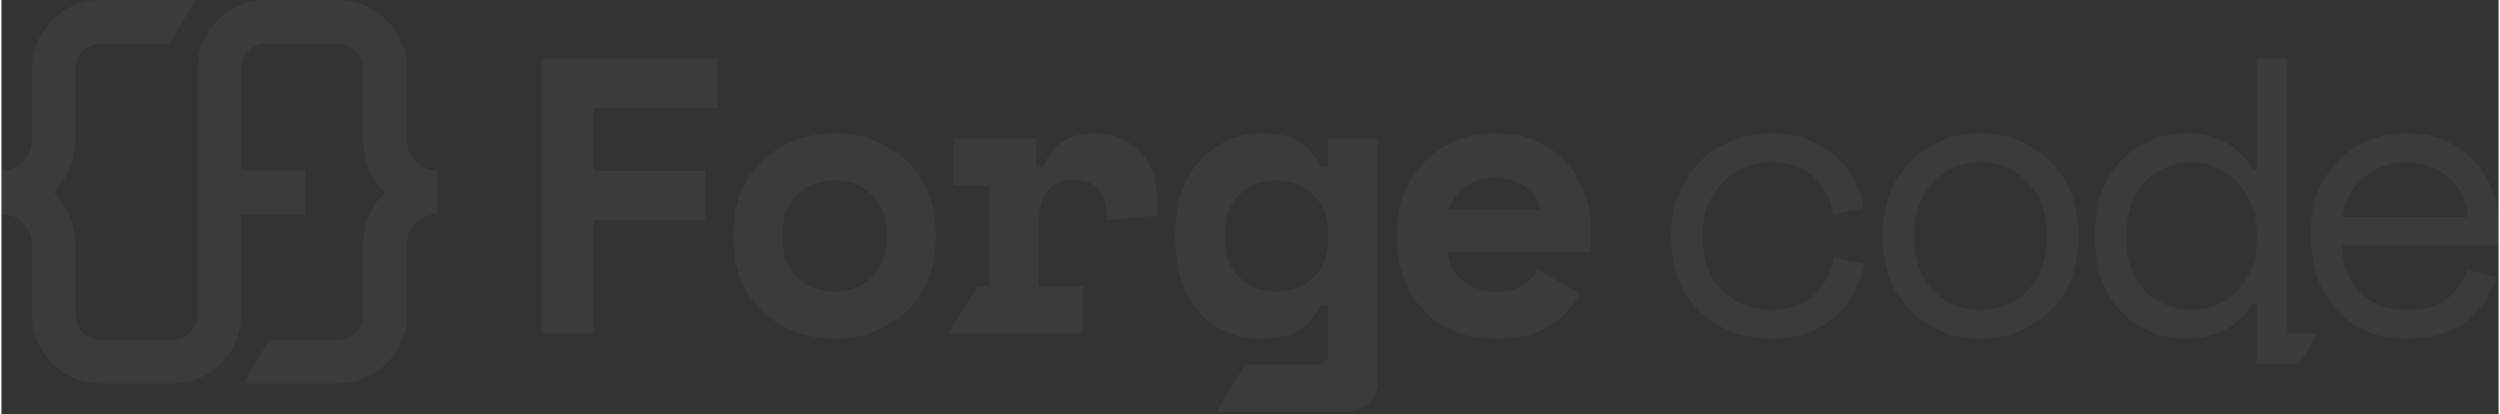 <svg width="1564" height="259" viewBox="0 0 573 95" fill="none" xmlns="http://www.w3.org/2000/svg"><rect x="0" y="0" width="573" height="95" fill="#333333" stroke="none"/><g id="Group 1000004660" opacity="0.04"><g id="Group 1000004639"><path id="Union" d="M524.52 76.46H531.54L527.33 83.48H517.5V69.62H516.42C514.98 72.38 512.85 74.42 510.03 75.74C507.27 77.06 504.54 77.72 501.84 77.72C497.88 77.72 494.28 76.85 491.04 75.11C487.8 73.31 485.22 70.7 483.3 67.28C481.38 63.86 480.42 59.72 480.42 54.86V53.42C480.42 48.56 481.38 44.45 483.3 41.09C485.28 37.67 487.86 35.06 491.04 33.26C494.28 31.46 497.82 30.56 501.66 30.56C504.72 30.56 507.57 31.25 510.21 32.63C512.91 33.95 514.98 36.02 516.42 38.84H517.5V13.46H524.52V76.46ZM406.229 30.57C410.009 30.57 413.37 31.32 416.31 32.82C419.31 34.26 421.74 36.271 423.6 38.851C425.519 41.43 426.749 44.37 427.289 47.67L420.27 49.29C420.03 47.19 419.339 45.24 418.199 43.44C417.059 41.581 415.47 40.08 413.43 38.94C411.45 37.8 408.99 37.23 406.05 37.23C403.11 37.23 400.53 37.951 398.13 39.391C395.79 40.771 393.9 42.72 392.46 45.24C391.08 47.7 390.39 50.55 390.39 53.79V54.87C390.39 58.23 391.08 61.141 392.46 63.601C393.9 66 395.82 67.861 398.22 69.181C400.62 70.441 403.29 71.07 406.229 71.07C409.169 71.07 411.629 70.5 413.609 69.36C415.649 68.16 417.209 66.66 418.289 64.86C419.429 63.001 420.149 61.051 420.449 59.011L427.47 60.63C426.87 63.93 425.639 66.87 423.779 69.45C421.919 72.03 419.489 74.07 416.489 75.57C413.549 77.01 410.129 77.731 406.229 77.731C402.09 77.731 398.28 76.86 394.8 75.12C391.32 73.32 388.5 70.71 386.34 67.29C384.24 63.87 383.189 59.73 383.189 54.87V53.79C383.189 48.99 384.24 44.85 386.34 41.37C388.5 37.89 391.32 35.22 394.8 33.36C398.28 31.5 402.09 30.57 406.229 30.57ZM454.12 30.57C458.08 30.57 461.74 31.471 465.1 33.27C468.52 35.071 471.28 37.71 473.38 41.19C475.48 44.61 476.53 48.75 476.53 53.61V54.69C476.53 59.61 475.48 63.78 473.38 67.2C471.28 70.62 468.52 73.23 465.1 75.03C461.74 76.83 458.08 77.73 454.12 77.731C450.16 77.731 446.47 76.83 443.05 75.03C439.69 73.23 436.96 70.62 434.86 67.2C432.76 63.78 431.71 59.61 431.71 54.69V53.61C431.71 48.75 432.76 44.61 434.86 41.19C436.96 37.711 439.69 35.071 443.05 33.27C446.47 31.471 450.16 30.57 454.12 30.57ZM551.94 30.57C555.6 30.57 558.751 31.231 561.391 32.551C564.09 33.871 566.281 35.55 567.961 37.59C569.701 39.63 570.96 41.82 571.74 44.16C572.58 46.44 573 48.571 573 50.551V56.31H537C537.18 60.69 538.561 64.261 541.141 67.02C543.781 69.72 547.381 71.07 551.94 71.07C556.2 71.07 559.38 70.17 561.48 68.37C563.58 66.57 565.021 64.41 565.801 61.891L572.461 63.69C571.201 67.83 568.86 71.22 565.44 73.86C562.08 76.44 557.521 77.73 551.761 77.731C547.501 77.731 543.721 76.77 540.421 74.851C537.181 72.871 534.631 70.17 532.771 66.75C530.911 63.27 529.98 59.25 529.98 54.69V52.53C529.98 48.33 530.94 44.58 532.86 41.28C534.78 37.98 537.39 35.37 540.69 33.45C544.05 31.53 547.8 30.57 551.94 30.57ZM454.12 37.23C451.3 37.23 448.72 37.921 446.38 39.301C444.1 40.681 442.27 42.601 440.89 45.06C439.57 47.52 438.91 50.37 438.91 53.61V54.69C438.91 58.05 439.57 60.96 440.89 63.42C442.27 65.88 444.1 67.77 446.38 69.09C448.72 70.41 451.3 71.07 454.12 71.07C457 71.07 459.58 70.41 461.86 69.09C464.14 67.77 465.94 65.88 467.26 63.42C468.64 60.96 469.33 58.05 469.33 54.69V53.61C469.33 50.37 468.64 47.52 467.26 45.06C465.94 42.6 464.11 40.681 461.77 39.301C459.49 37.921 456.94 37.23 454.12 37.23ZM502.56 37.22C499.74 37.22 497.19 37.91 494.91 39.29C492.69 40.61 490.92 42.5 489.6 44.96C488.28 47.36 487.62 50.18 487.62 53.42V54.86C487.62 58.16 488.25 61.04 489.51 63.5C490.83 65.9 492.63 67.76 494.91 69.08C497.19 70.4 499.74 71.059 502.56 71.06C505.38 71.06 507.9 70.4 510.12 69.08C512.4 67.7 514.2 65.78 515.52 63.32C516.84 60.86 517.5 57.98 517.5 54.68V53.6C517.5 50.42 516.81 47.6 515.43 45.14C514.11 42.68 512.31 40.76 510.03 39.38C507.81 37.94 505.38 37.22 502.56 37.22ZM551.94 37.23C547.98 37.23 544.65 38.43 541.95 40.83C539.25 43.23 537.661 46.23 537.181 49.83H565.98C565.86 47.25 565.11 45.03 563.73 43.17C562.411 41.25 560.7 39.781 558.601 38.761C556.501 37.741 554.28 37.23 551.94 37.23Z" fill="white" /><path id="Union_2" d="M289.351 30.57C292.95 30.57 295.8 31.261 297.9 32.641C300.06 33.961 301.711 35.851 302.851 38.31H304.47V31.83H315.811V87.45C315.811 89.49 315.15 91.17 313.83 92.49C312.57 93.81 310.92 94.471 308.88 94.471H278.82L285.33 83.67H302.04C303.66 83.67 304.47 82.77 304.47 80.971V69.99H302.851C301.951 71.97 300.451 73.771 298.351 75.391C296.311 76.951 293.16 77.73 288.9 77.731C285.24 77.731 281.94 76.86 279 75.12C276.06 73.32 273.72 70.74 271.98 67.38C270.241 63.96 269.37 59.82 269.37 54.96V53.34C269.37 48.54 270.27 44.461 272.07 41.101C273.93 37.681 276.36 35.071 279.36 33.27C282.42 31.471 285.751 30.57 289.351 30.57ZM191.159 30.57C195.239 30.57 199.05 31.471 202.59 33.27C206.13 35.071 208.98 37.711 211.14 41.19C213.3 44.61 214.38 48.75 214.38 53.61V54.69C214.38 59.61 213.3 63.78 211.14 67.2C208.98 70.62 206.13 73.23 202.59 75.03C199.05 76.83 195.239 77.731 191.159 77.731C187.079 77.73 183.269 76.83 179.729 75.03C176.189 73.23 173.34 70.62 171.18 67.2C169.02 63.78 167.939 59.61 167.939 54.69V53.61C167.939 48.75 169.02 44.61 171.18 41.19C173.34 37.711 176.19 35.071 179.729 33.27C183.269 31.471 187.079 30.57 191.159 30.57ZM342.71 30.57C346.55 30.57 349.85 31.231 352.61 32.551C355.37 33.871 357.62 35.581 359.36 37.681C361.16 39.781 362.48 42.09 363.32 44.61C364.22 47.07 364.67 49.471 364.67 51.81V57.84H331.91C332.03 60.48 333.14 62.67 335.24 64.41C337.34 66.09 339.83 66.931 342.71 66.931C345.59 66.931 347.69 66.42 349.19 65.4C350.75 64.38 351.83 63.21 352.43 61.891L362.15 67.29C361.49 68.79 360.38 70.351 358.82 71.971C357.32 73.591 355.28 74.97 352.7 76.11C350.12 77.19 346.85 77.731 342.89 77.731C338.45 77.73 334.52 76.8 331.1 74.94C327.68 73.02 325.01 70.29 323.09 66.75C321.17 63.21 320.21 58.95 320.21 53.971V53.431C320.21 48.871 321.23 44.88 323.27 41.46C325.31 38.04 328.01 35.37 331.37 33.45C334.79 31.53 338.57 30.57 342.71 30.57ZM250.57 30.57C255.01 30.57 258.58 31.981 261.28 34.801C263.98 37.561 265.33 41.791 265.33 47.49V49.471L253.63 50.551V49.29C253.63 46.83 253 44.88 251.74 43.44C250.48 41.941 248.59 41.191 246.07 41.19C243.55 41.19 241.57 42.061 240.13 43.801C238.69 45.541 237.97 48.031 237.97 51.27V65.67H248.23V76.471H217.45L223.83 65.67H226.63V42.63H218.53V31.83H237.431V38.31H239.05C239.89 35.851 241.33 33.961 243.37 32.641C245.41 31.261 247.81 30.57 250.57 30.57ZM164.32 24.81H135.88V39.21H161.47V50.55H135.88V76.47H124V13.47H164.32V24.81ZM191.159 41.37C187.859 41.37 185.039 42.421 182.699 44.52C180.419 46.62 179.279 49.53 179.279 53.25V55.051C179.279 58.711 180.419 61.62 182.699 63.78C185.039 65.88 187.859 66.931 191.159 66.931C194.459 66.931 197.249 65.88 199.529 63.78C201.869 61.62 203.039 58.711 203.039 55.051V53.25C203.039 49.53 201.869 46.62 199.529 44.52C197.249 42.42 194.459 41.37 191.159 41.37ZM292.59 41.37C289.05 41.37 286.26 42.48 284.04 44.7C281.82 46.92 280.71 49.89 280.71 53.61V54.69C280.71 58.41 281.82 61.381 284.04 63.601C286.26 65.82 289.11 66.931 292.59 66.931C296.13 66.931 298.98 65.82 301.14 63.601C303.36 61.321 304.47 58.35 304.47 54.69V53.61C304.47 49.95 303.36 47.01 301.14 44.79C298.98 42.51 296.13 41.37 292.59 41.37ZM342.62 40.83C339.74 40.83 337.46 41.58 335.6 43.08C333.8 44.52 332.63 46.2 332.09 48.12H353.15C352.79 46.02 351.649 44.28 349.729 42.9C347.87 41.52 345.5 40.83 342.62 40.83Z" fill="white" /><path id="Vector" d="M100 39.111V49.114C96.135 49.114 92.989 52.265 92.989 56.146V72.265C92.989 80.948 85.938 88 77.279 88H55.448L61.44 77.997H77.279C80.435 77.997 83.002 75.426 83.002 72.265V56.146C83.002 51.445 84.91 47.203 87.976 44.112C84.91 41.031 83.002 36.78 83.002 32.089V15.725C83.002 12.574 80.435 10.003 77.279 10.003H60.711C57.555 10.003 54.989 12.574 54.989 15.725L54.989 39.111H69.689V49.114H54.989V72.265C54.989 80.948 47.948 88 39.289 88H22.721C14.062 88 7.011 80.948 7.011 72.265V56.146C7.011 52.265 3.865 49.114 0 49.114V39.111C3.865 39.111 7.011 35.96 7.011 32.089L7.011 15.725C7.011 7.052 14.062 0 22.721 0H44.552L38.56 10.003H22.721C19.565 10.003 16.998 12.574 16.998 15.725L16.998 32.089C16.998 36.78 15.09 41.031 12.024 44.112C15.09 47.203 16.998 51.445 16.998 56.146V72.265C16.998 75.426 19.565 77.997 22.721 77.997H39.289C42.435 77.997 45.002 75.426 45.002 72.265L45.002 15.725C45.002 7.052 52.052 0 60.711 0H77.279C85.938 0 92.989 7.052 92.989 15.725L92.989 32.089C92.989 35.96 96.135 39.111 100 39.111Z" fill="white" /></g></g></svg>
